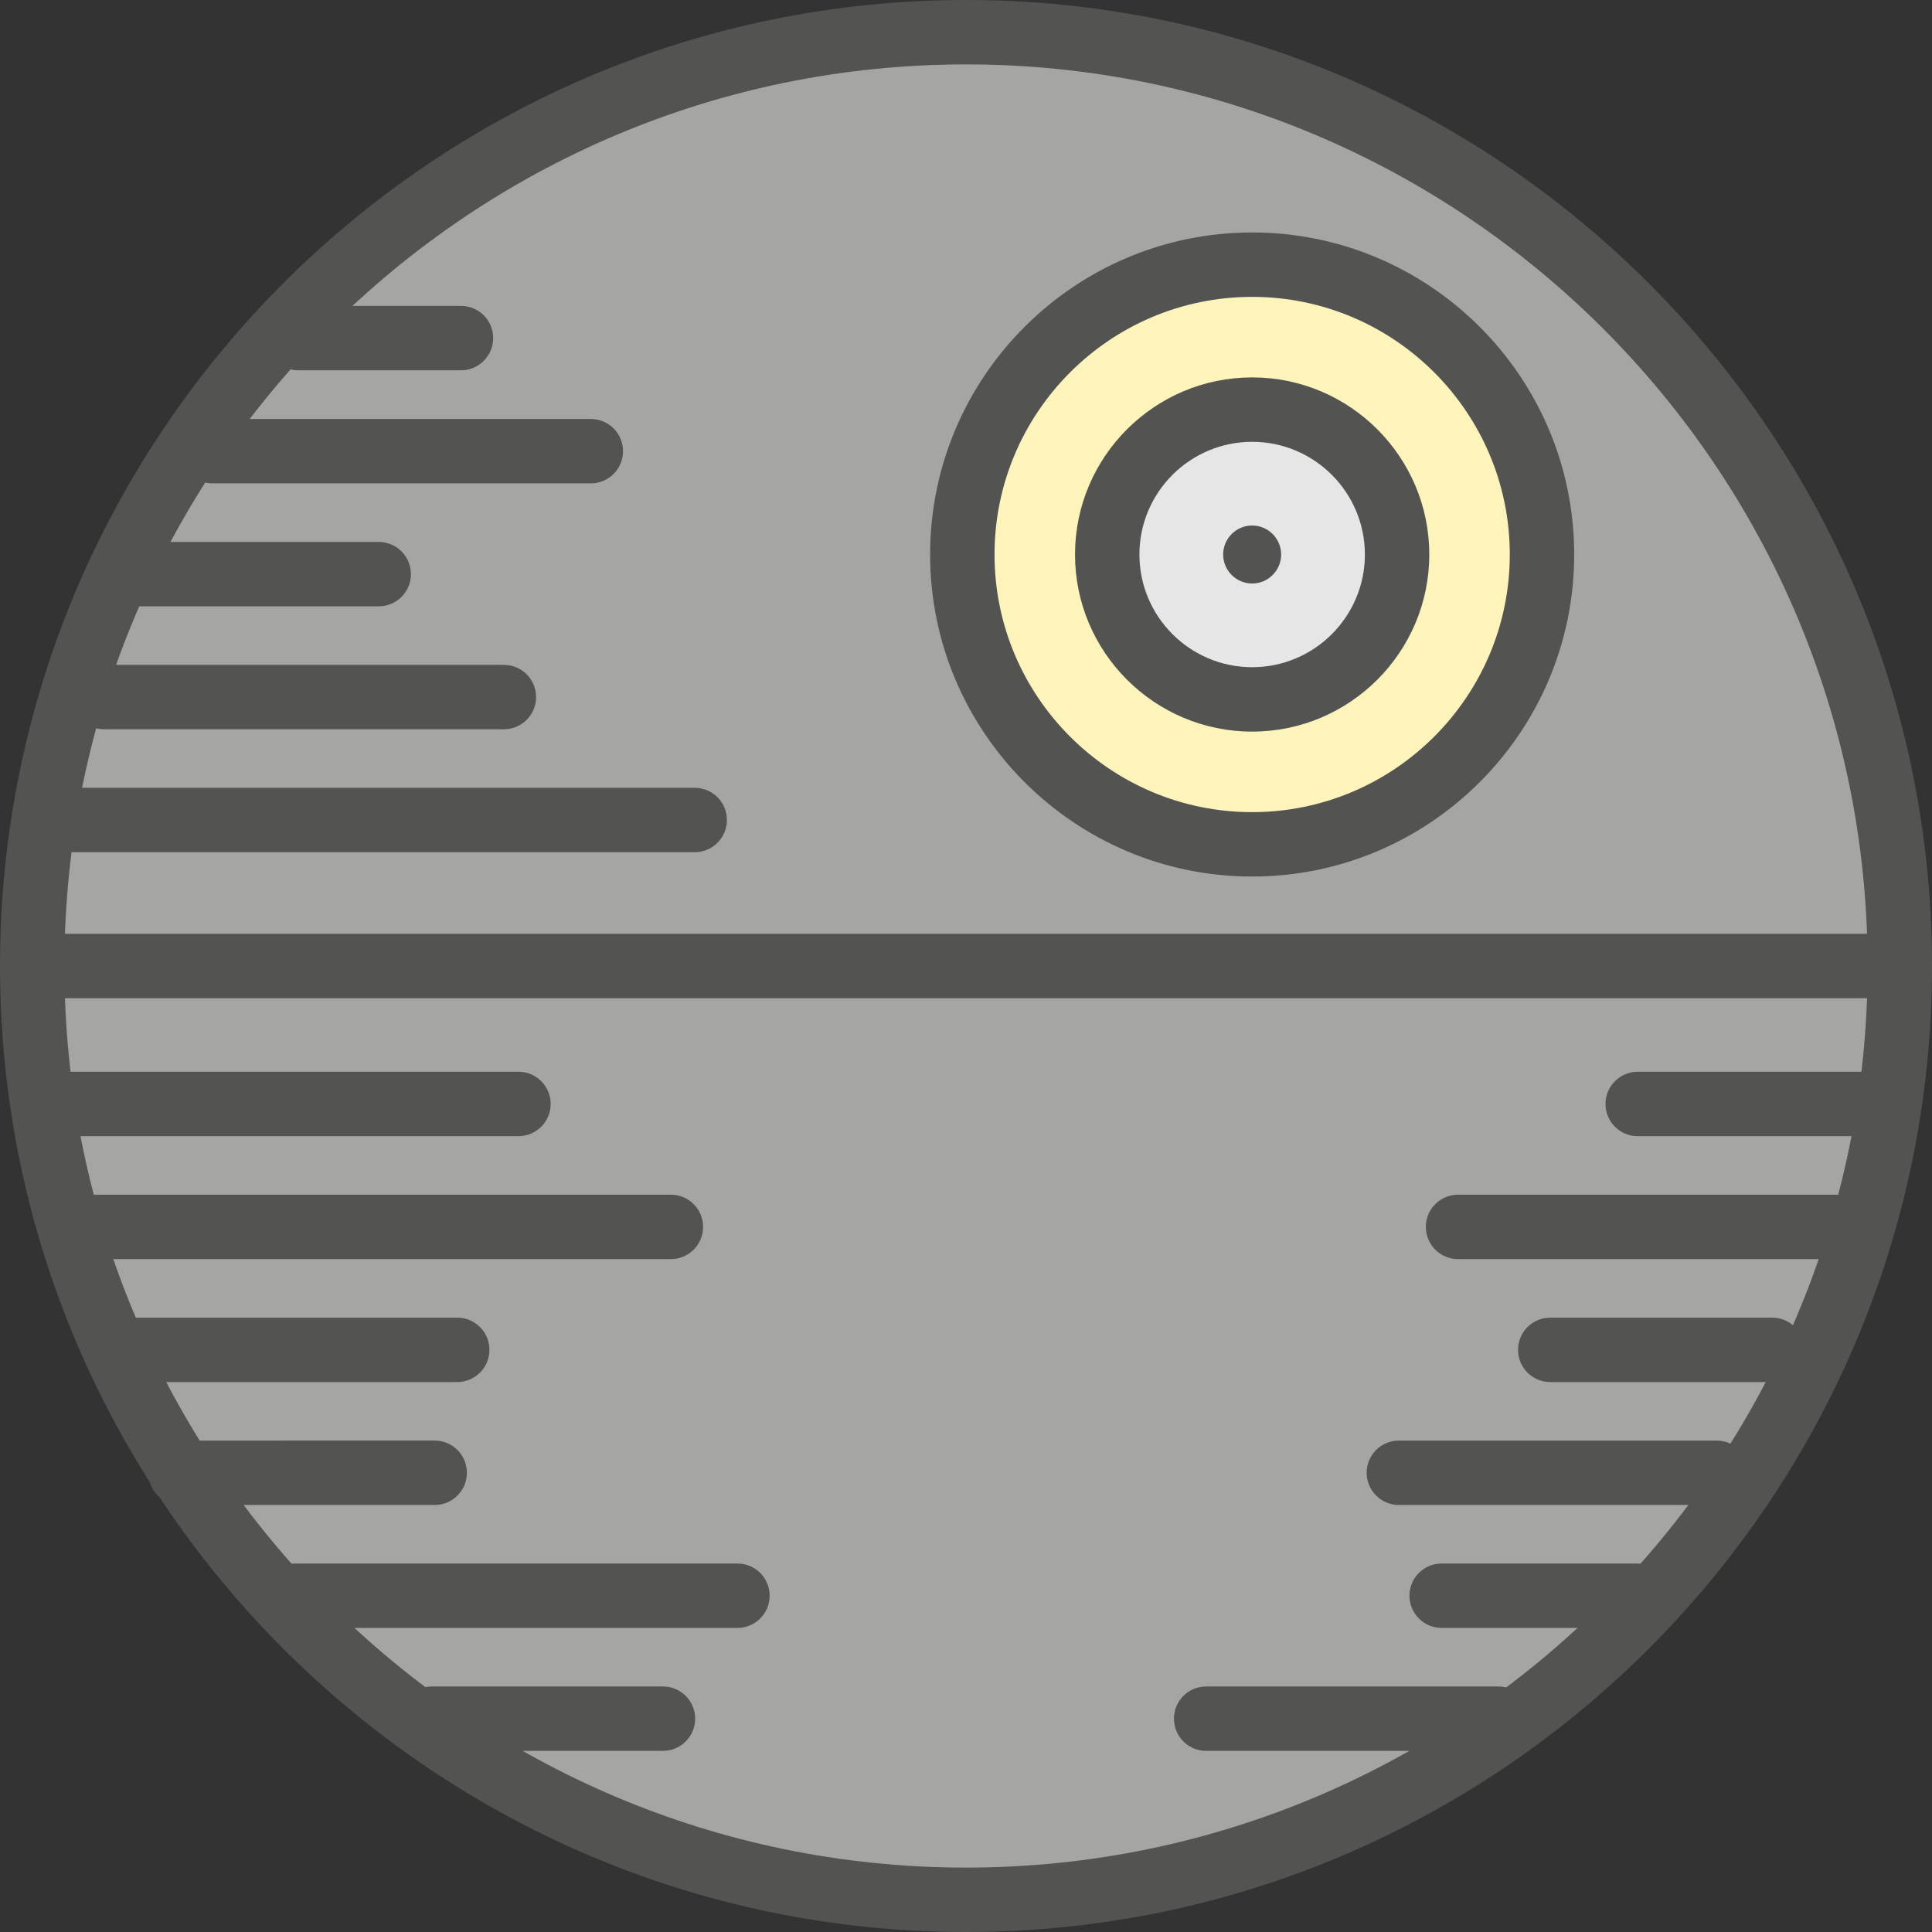 <?xml version="1.0" encoding="utf-8"?>
<!-- Generator: Adobe Illustrator 17.1.0, SVG Export Plug-In . SVG Version: 6.00 Build 0)  -->
<!DOCTYPE svg PUBLIC "-//W3C//DTD SVG 1.1//EN" "http://www.w3.org/Graphics/SVG/1.1/DTD/svg11.dtd">
<svg version="1.1" id="death-star" xmlns="http://www.w3.org/2000/svg" xmlns:xlink="http://www.w3.org/1999/xlink" x="0px" y="0px"
	 viewBox="0 0 1010 1010" enable-background="new 0 0 1010 1010" xml:space="preserve">
<rect x="0" y="0" width="1010" height="1010" fill="#333333" stroke="none"/>
<g id="death-star-death-star">
	<g>
		<path fill="#A5A5A4" d="M993.166,505c0,269.613-218.57,488.167-488.166,488.167C235.403,993.167,16.833,774.613,16.833,505
			C16.833,235.404,235.403,16.834,505,16.834C774.596,16.834,993.166,235.404,993.166,505z"/>
		<path fill="#535352" d="M505,1010C226.543,1010,0,783.457,0,505S226.543,0,505,0s505,226.543,505,505S783.457,1010,505,1010
			L505,1010z M505,33.666C245.102,33.666,33.667,245.102,33.667,505S245.102,976.333,505,976.333S976.334,764.898,976.334,505
			S764.898,33.666,505,33.666L505,33.666z"/>
	</g>
	<g>
		<path fill="#535352" d="M240.993,193.583h-85.055c-9.305,0-16.833-7.538-16.833-16.834
			c0-9.296,7.528-16.834,16.833-16.834h85.055c9.304,0,16.833,7.537,16.833,16.834
			C257.826,186.046,250.297,193.583,240.993,193.583L240.993,193.583z"/>
	</g>
	<g>
		<path fill="#535352" d="M308.869,252.697H111.209c-9.304,0-16.834-7.537-16.834-16.834
			c0-9.296,7.529-16.833,16.834-16.833h197.66c9.304,0,16.833,7.537,16.833,16.833
			C325.702,245.16,318.173,252.697,308.869,252.697L308.869,252.697z"/>
	</g>
	<g>
		<path fill="#535352" d="M197.989,316.973H68.747c-9.305,0-16.833-7.538-16.833-16.834
			c0-9.296,7.528-16.833,16.833-16.833h129.242c9.304,0,16.833,7.537,16.833,16.833
			C214.822,309.435,207.293,316.973,197.989,316.973L197.989,316.973z"/>
	</g>
	<g>
		<path fill="#535352" d="M263.415,381.248H54.478c-9.305,0-16.834-7.537-16.834-16.833c0-9.296,7.529-16.834,16.834-16.834
			H263.415c9.305,0,16.834,7.537,16.834,16.834C280.249,373.711,272.72,381.248,263.415,381.248L263.415,381.248z"/>
	</g>
	<g>
		<path fill="#535352" d="M363.183,445.508H25.299c-9.304,0-16.834-7.537-16.834-16.833
			c0-9.296,7.529-16.834,16.834-16.834h337.883c9.304,0,16.833,7.537,16.833,16.834
			C380.016,437.971,372.487,445.508,363.183,445.508L363.183,445.508z"/>
	</g>
	<g>
		<path fill="#535352" d="M993.166,521.834H16.833C7.529,521.834,0,514.297,0,505c0-9.296,7.529-16.834,16.833-16.834h976.333
			c9.305,0,16.834,7.538,16.834,16.834C1010,514.297,1002.471,521.834,993.166,521.834L993.166,521.834z"/>
	</g>
	<g>
		<g>
			<path fill="#535352" d="M271.043,593.95H36.725c-9.305,0-16.834-7.546-16.834-16.833c0-9.288,7.529-16.834,16.834-16.834
				H271.043c9.305,0,16.833,7.546,16.833,16.834C287.876,586.404,280.348,593.95,271.043,593.95L271.043,593.95z"/>
		</g>
		<g>
			<path fill="#535352" d="M350.738,658.227H46.193c-9.305,0-16.834-7.546-16.834-16.834
				c0-9.288,7.529-16.833,16.834-16.833h304.545c9.305,0,16.833,7.545,16.833,16.833
				C367.571,650.681,360.043,658.227,350.738,658.227L350.738,658.227z"/>
		</g>
		<g>
			<path fill="#535352" d="M239.037,722.502H61.02c-9.304,0-16.833-7.546-16.833-16.834c0-9.287,7.529-16.833,16.833-16.833
				h178.016c9.304,0,16.834,7.546,16.834,16.833C255.87,714.956,248.341,722.502,239.037,722.502L239.037,722.502z"/>
		</g>
		<g>
			<path fill="#535352" d="M227.25,786.761H94.375c-9.304,0-16.833-7.528-16.833-16.833c0-9.305,7.529-16.833,16.833-16.833
				H227.25c9.305,0,16.833,7.528,16.833,16.833C244.083,779.232,236.555,786.761,227.25,786.761L227.25,786.761z"/>
		</g>
		<g>
			<path fill="#535352" d="M385.522,851.037H153.933c-9.304,0-16.833-7.529-16.833-16.834
				c0-9.304,7.529-16.833,16.833-16.833h231.59c9.305,0,16.834,7.529,16.834,16.833
				C402.356,843.508,394.827,851.037,385.522,851.037L385.522,851.037z"/>
		</g>
		<g>
			<path fill="#535352" d="M346.579,915.312H225.754c-9.304,0-16.833-7.529-16.833-16.833
				c0-9.305,7.529-16.834,16.833-16.834h120.825c9.305,0,16.834,7.529,16.834,16.834
				C363.413,907.783,355.884,915.312,346.579,915.312L346.579,915.312z"/>
		</g>
	</g>
	<g>
		<g>
			<path fill="#535352" d="M783.342,915.312H630.543c-9.305,0-16.833-7.529-16.833-16.833c0-9.305,7.528-16.834,16.833-16.834
				h152.799c9.305,0,16.834,7.529,16.834,16.834C800.176,907.783,792.646,915.312,783.342,915.312L783.342,915.312z"/>
		</g>
		<g>
			<path fill="#535352" d="M855.919,851.037H753.653c-9.304,0-16.833-7.529-16.833-16.834
				c0-9.304,7.529-16.833,16.833-16.833h102.266c9.305,0,16.833,7.529,16.833,16.833
				C872.752,843.508,865.224,851.037,855.919,851.037L855.919,851.037z"/>
		</g>
		<g>
			<path fill="#535352" d="M897.41,786.761H731.297c-9.305,0-16.834-7.528-16.834-16.833
				c0-9.305,7.529-16.833,16.834-16.833h166.113c9.305,0,16.834,7.528,16.834,16.833
				C914.244,779.232,906.715,786.761,897.41,786.761L897.41,786.761z"/>
		</g>
		<g>
			<path fill="#535352" d="M926.475,722.502h-116.041c-9.305,0-16.834-7.546-16.834-16.834c0-9.287,7.529-16.833,16.834-16.833
				h116.041c9.305,0,16.833,7.546,16.833,16.833C943.308,714.956,935.779,722.502,926.475,722.502L926.475,722.502z"/>
		</g>
		<g>
			<path fill="#535352" d="M960.141,658.227H762.218c-9.304,0-16.833-7.546-16.833-16.834
				c0-9.288,7.529-16.833,16.833-16.833h197.923c9.305,0,16.834,7.545,16.834,16.833
				C976.975,650.681,969.445,658.227,960.141,658.227L960.141,658.227z"/>
		</g>
		<g>
			<path fill="#535352" d="M976.975,593.95H856.149c-9.305,0-16.833-7.546-16.833-16.833
				c0-9.288,7.528-16.834,16.833-16.834h120.825c9.305,0,16.833,7.546,16.833,16.834
				C993.808,586.404,986.279,593.95,976.975,593.95L976.975,593.95z"/>
		</g>
	</g>
	<g>
		<g>
			<path fill="#FDF4BC" d="M806.109,289.882c0,83.69-67.811,151.517-151.516,151.517
				c-83.691,0-151.517-67.827-151.517-151.517c0-83.69,67.827-151.517,151.517-151.517
				C738.299,138.365,806.109,206.192,806.109,289.882z"/>
			<path fill="#535352" d="M654.594,458.231c-92.83,0-168.351-75.519-168.351-168.35
				c0-92.83,75.52-168.35,168.351-168.35c92.829,0,168.35,75.52,168.35,168.35
				C822.943,382.712,747.423,458.231,654.594,458.231L654.594,458.231z M654.594,155.199
				c-74.272,0-134.684,60.421-134.684,134.683s60.412,134.683,134.684,134.683
				c74.269,0,134.683-60.421,134.683-134.683S728.863,155.199,654.594,155.199L654.594,155.199z"/>
		</g>
		<g>
			<path fill="#E6E6E6" d="M730.359,289.882c0,41.837-33.913,75.75-75.766,75.75c-41.838,0-75.768-33.913-75.768-75.75
				s33.93-75.75,75.768-75.75C696.446,214.132,730.359,248.045,730.359,289.882z"/>
			<path fill="#535352" d="M654.594,382.465c-51.06,0-92.601-41.533-92.601-92.584
				c0-51.051,41.541-92.584,92.601-92.584c51.059,0,92.6,41.533,92.6,92.584
				C747.193,340.933,705.652,382.465,654.594,382.465L654.594,382.465z M654.594,230.965
				c-32.5,0-58.934,26.434-58.934,58.916s26.434,58.916,58.934,58.916c32.499,0,58.933-26.434,58.933-58.916
				S687.093,230.965,654.594,230.965L654.594,230.965z"/>
		</g>
		<path fill="#535352" d="M669.75,289.882c0,8.351-6.789,15.157-15.156,15.157c-8.368,0-15.157-6.806-15.157-15.157
			c0-8.351,6.789-15.157,15.157-15.157C662.961,274.725,669.75,281.531,669.75,289.882"/>
	</g>
</g>
</svg>
